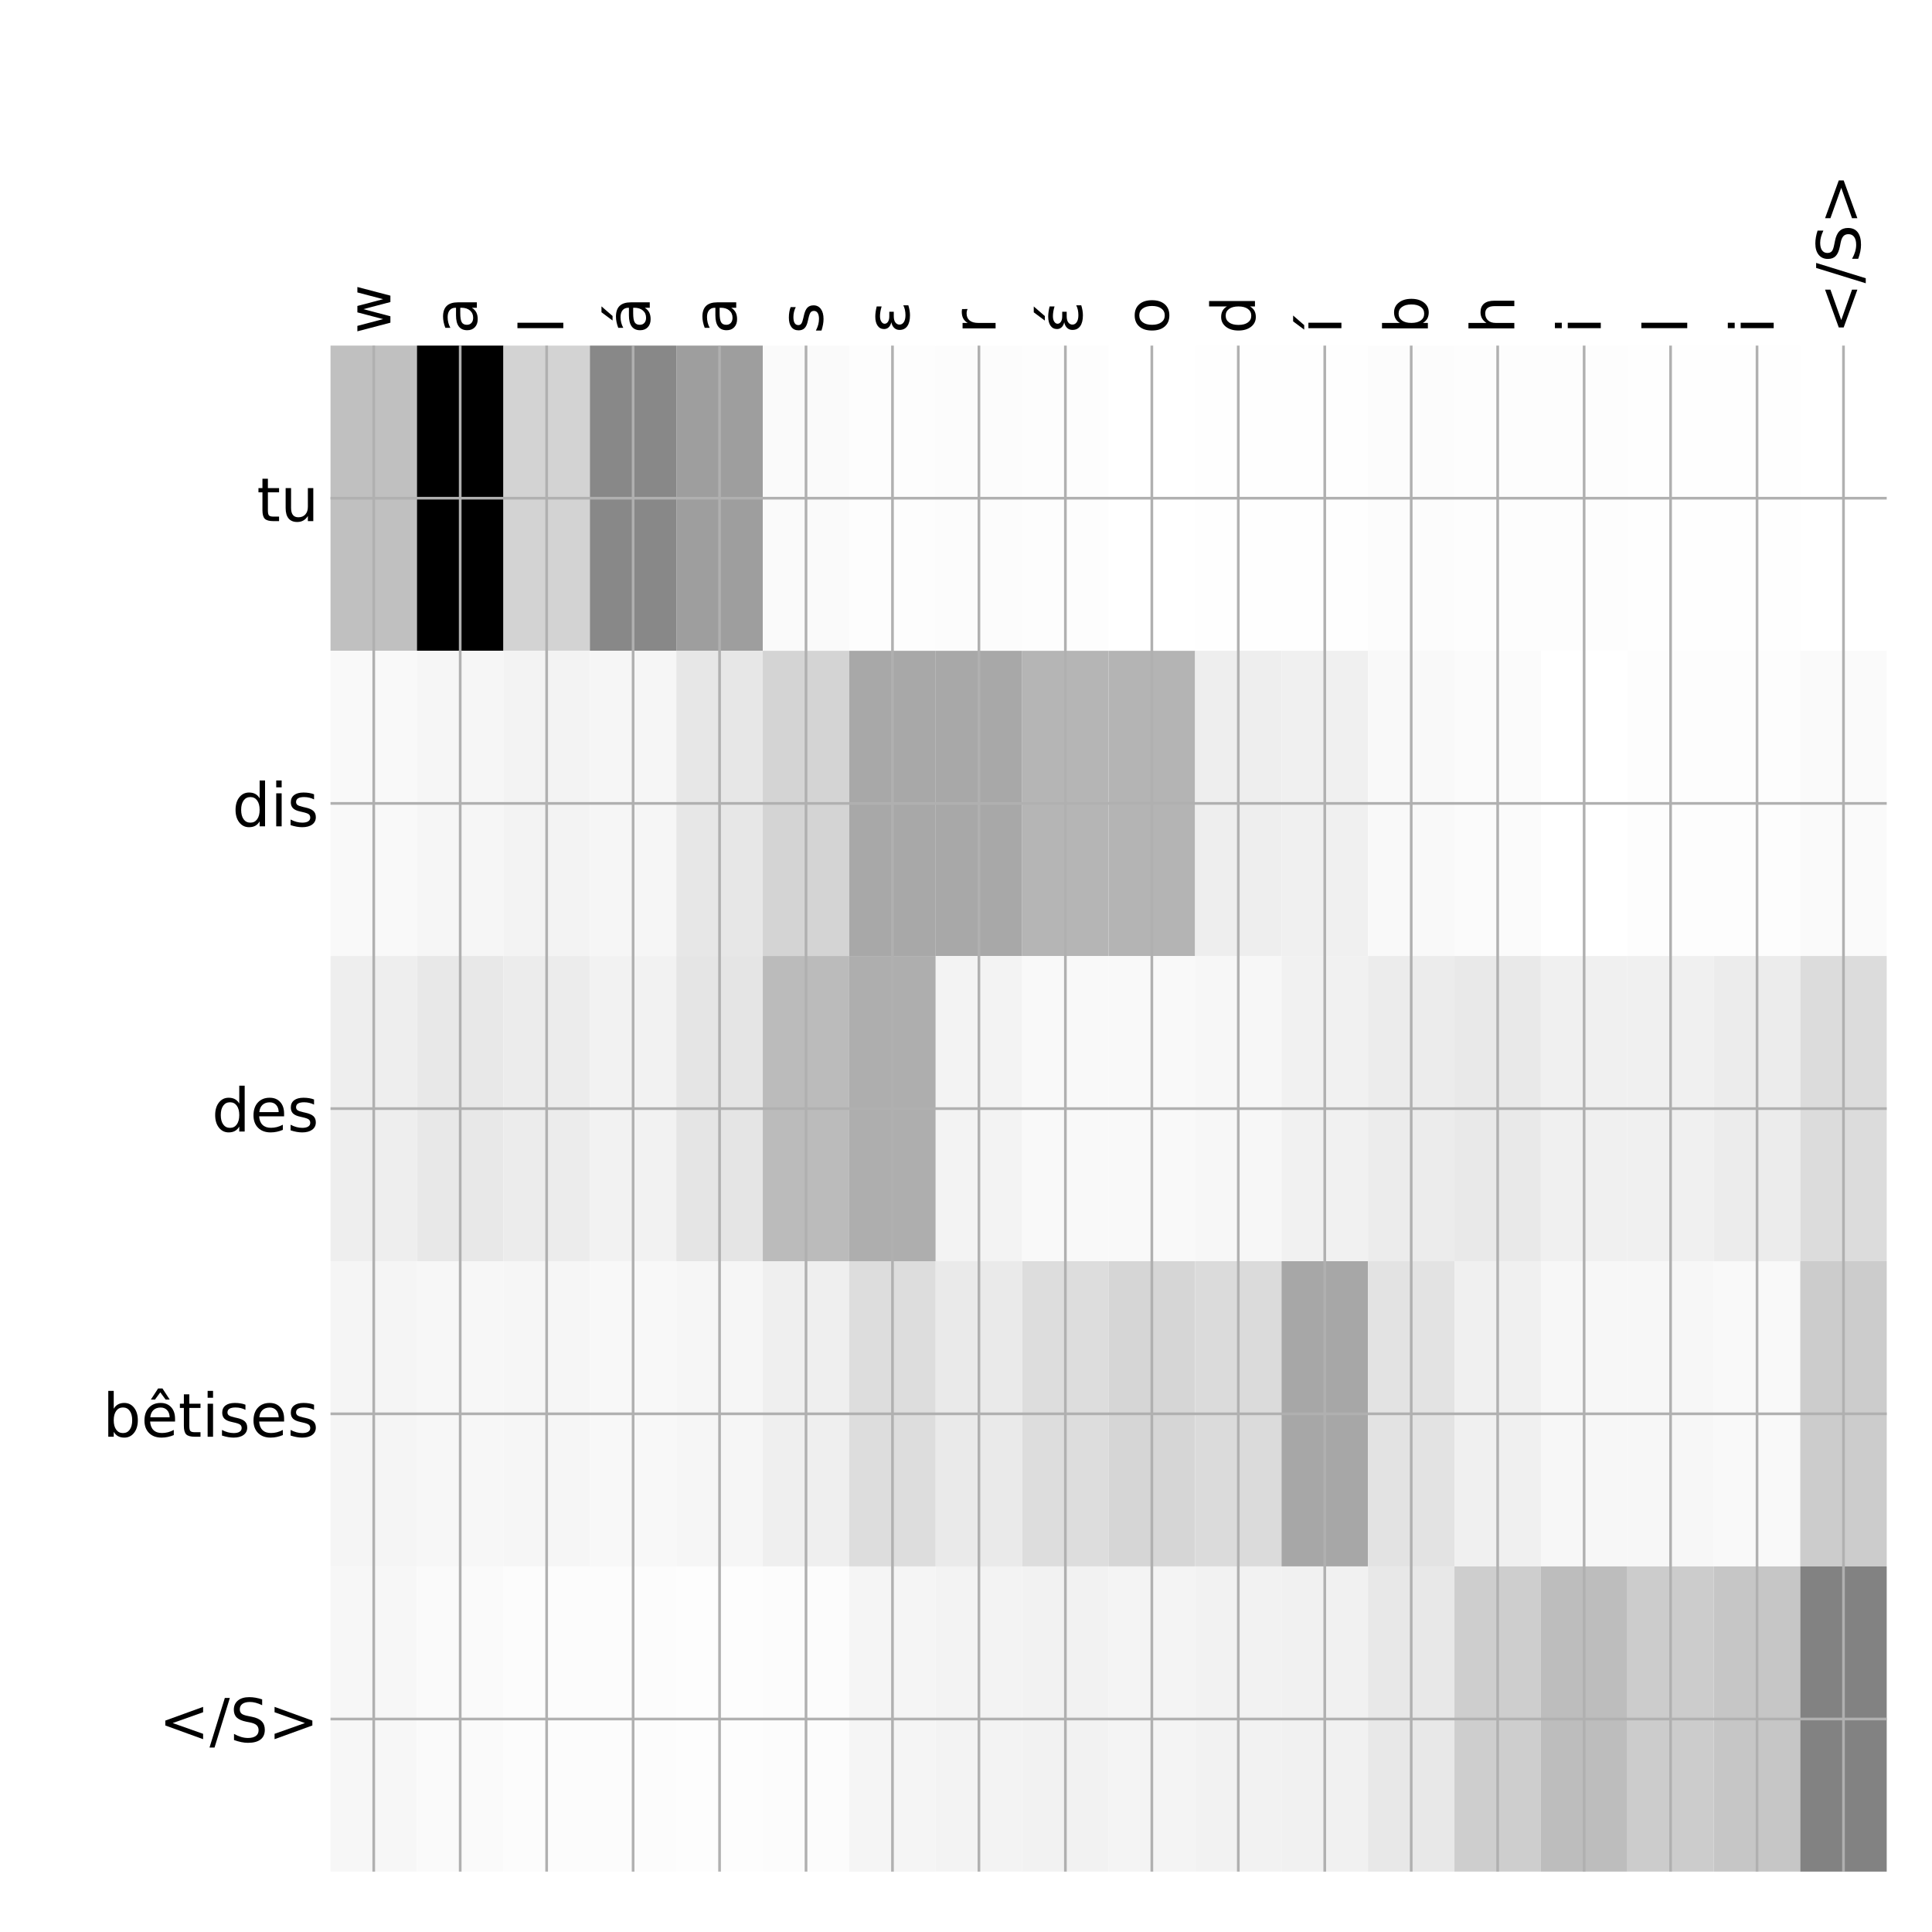 <?xml version="1.0" encoding="utf-8" standalone="no"?>
<!DOCTYPE svg PUBLIC "-//W3C//DTD SVG 1.1//EN"
  "http://www.w3.org/Graphics/SVG/1.1/DTD/svg11.dtd">
<!-- Created with matplotlib (http://matplotlib.org/) -->
<svg height="576pt" version="1.1" viewBox="0 0 576 576" width="576pt" xmlns="http://www.w3.org/2000/svg" xmlns:xlink="http://www.w3.org/1999/xlink">
 <defs>
  <style type="text/css">
*{stroke-linecap:butt;stroke-linejoin:round;}
  </style>
 </defs>
 <g id="figure_1">
  <g id="patch_1">
   <path d="M 0 576 
L 576 576 
L 576 0 
L 0 0 
z
" style="fill:#ffffff;"/>
  </g>
  <g id="axes_1">
   <g id="PolyCollection_1">
    <path clip-path="url(#pe3380aa203)" d="M 98.537 103.033 
L 98.537 194.027 
L 124.313 194.027 
L 124.313 103.033 
L 98.537 103.033 
z
" style="fill:#c0c0c0;"/>
    <path clip-path="url(#pe3380aa203)" d="M 124.313 103.033 
L 124.313 194.027 
L 150.089 194.027 
L 150.089 103.033 
L 124.313 103.033 
z
"/>
    <path clip-path="url(#pe3380aa203)" d="M 150.089 103.033 
L 150.089 194.027 
L 175.865 194.027 
L 175.865 103.033 
L 150.089 103.033 
z
" style="fill:#d3d3d3;"/>
    <path clip-path="url(#pe3380aa203)" d="M 175.865 103.033 
L 175.865 194.027 
L 201.64 194.027 
L 201.64 103.033 
L 175.865 103.033 
z
" style="fill:#888888;"/>
    <path clip-path="url(#pe3380aa203)" d="M 201.64 103.033 
L 201.64 194.027 
L 227.416 194.027 
L 227.416 103.033 
L 201.64 103.033 
z
" style="fill:#9e9e9e;"/>
    <path clip-path="url(#pe3380aa203)" d="M 227.416 103.033 
L 227.416 194.027 
L 253.192 194.027 
L 253.192 103.033 
L 227.416 103.033 
z
" style="fill:#fafafa;"/>
    <path clip-path="url(#pe3380aa203)" d="M 253.192 103.033 
L 253.192 194.027 
L 278.967 194.027 
L 278.967 103.033 
L 253.192 103.033 
z
" style="fill:#fdfdfd;"/>
    <path clip-path="url(#pe3380aa203)" d="M 278.967 103.033 
L 278.967 194.027 
L 304.743 194.027 
L 304.743 103.033 
L 278.967 103.033 
z
" style="fill:#fcfcfc;"/>
    <path clip-path="url(#pe3380aa203)" d="M 304.743 103.033 
L 304.743 194.027 
L 330.519 194.027 
L 330.519 103.033 
L 304.743 103.033 
z
" style="fill:#fdfdfd;"/>
    <path clip-path="url(#pe3380aa203)" d="M 330.519 103.033 
L 330.519 194.027 
L 356.294 194.027 
L 356.294 103.033 
L 330.519 103.033 
z
" style="fill:#ffffff;"/>
    <path clip-path="url(#pe3380aa203)" d="M 356.294 103.033 
L 356.294 194.027 
L 382.07 194.027 
L 382.07 103.033 
L 356.294 103.033 
z
" style="fill:#fefefe;"/>
    <path clip-path="url(#pe3380aa203)" d="M 382.07 103.033 
L 382.07 194.027 
L 407.846 194.027 
L 407.846 103.033 
L 382.07 103.033 
z
" style="fill:#fefefe;"/>
    <path clip-path="url(#pe3380aa203)" d="M 407.846 103.033 
L 407.846 194.027 
L 433.622 194.027 
L 433.622 103.033 
L 407.846 103.033 
z
" style="fill:#fcfcfc;"/>
    <path clip-path="url(#pe3380aa203)" d="M 433.622 103.033 
L 433.622 194.027 
L 459.397 194.027 
L 459.397 103.033 
L 433.622 103.033 
z
" style="fill:#fdfdfd;"/>
    <path clip-path="url(#pe3380aa203)" d="M 459.397 103.033 
L 459.397 194.027 
L 485.173 194.027 
L 485.173 103.033 
L 459.397 103.033 
z
" style="fill:#fdfdfd;"/>
    <path clip-path="url(#pe3380aa203)" d="M 485.173 103.033 
L 485.173 194.027 
L 510.949 194.027 
L 510.949 103.033 
L 485.173 103.033 
z
" style="fill:#fefefe;"/>
    <path clip-path="url(#pe3380aa203)" d="M 510.949 103.033 
L 510.949 194.027 
L 536.724 194.027 
L 536.724 103.033 
L 510.949 103.033 
z
" style="fill:#fefefe;"/>
    <path clip-path="url(#pe3380aa203)" d="M 536.724 103.033 
L 536.724 194.027 
L 562.5 194.027 
L 562.5 103.033 
L 536.724 103.033 
z
" style="fill:#ffffff;"/>
    <path clip-path="url(#pe3380aa203)" d="M 98.537 194.027 
L 98.537 285.02 
L 124.313 285.02 
L 124.313 194.027 
L 98.537 194.027 
z
" style="fill:#f9f9f9;"/>
    <path clip-path="url(#pe3380aa203)" d="M 124.313 194.027 
L 124.313 285.02 
L 150.089 285.02 
L 150.089 194.027 
L 124.313 194.027 
z
" style="fill:#f6f6f6;"/>
    <path clip-path="url(#pe3380aa203)" d="M 150.089 194.027 
L 150.089 285.02 
L 175.865 285.02 
L 175.865 194.027 
L 150.089 194.027 
z
" style="fill:#f3f3f3;"/>
    <path clip-path="url(#pe3380aa203)" d="M 175.865 194.027 
L 175.865 285.02 
L 201.64 285.02 
L 201.64 194.027 
L 175.865 194.027 
z
" style="fill:#f6f6f6;"/>
    <path clip-path="url(#pe3380aa203)" d="M 201.64 194.027 
L 201.64 285.02 
L 227.416 285.02 
L 227.416 194.027 
L 201.64 194.027 
z
" style="fill:#e7e7e7;"/>
    <path clip-path="url(#pe3380aa203)" d="M 227.416 194.027 
L 227.416 285.02 
L 253.192 285.02 
L 253.192 194.027 
L 227.416 194.027 
z
" style="fill:#d4d4d4;"/>
    <path clip-path="url(#pe3380aa203)" d="M 253.192 194.027 
L 253.192 285.02 
L 278.967 285.02 
L 278.967 194.027 
L 253.192 194.027 
z
" style="fill:#a8a8a8;"/>
    <path clip-path="url(#pe3380aa203)" d="M 278.967 194.027 
L 278.967 285.02 
L 304.743 285.02 
L 304.743 194.027 
L 278.967 194.027 
z
" style="fill:#a8a8a8;"/>
    <path clip-path="url(#pe3380aa203)" d="M 304.743 194.027 
L 304.743 285.02 
L 330.519 285.02 
L 330.519 194.027 
L 304.743 194.027 
z
" style="fill:#b5b5b5;"/>
    <path clip-path="url(#pe3380aa203)" d="M 330.519 194.027 
L 330.519 285.02 
L 356.294 285.02 
L 356.294 194.027 
L 330.519 194.027 
z
" style="fill:#b4b4b4;"/>
    <path clip-path="url(#pe3380aa203)" d="M 356.294 194.027 
L 356.294 285.02 
L 382.07 285.02 
L 382.07 194.027 
L 356.294 194.027 
z
" style="fill:#eeeeee;"/>
    <path clip-path="url(#pe3380aa203)" d="M 382.07 194.027 
L 382.07 285.02 
L 407.846 285.02 
L 407.846 194.027 
L 382.07 194.027 
z
" style="fill:#f0f0f0;"/>
    <path clip-path="url(#pe3380aa203)" d="M 407.846 194.027 
L 407.846 285.02 
L 433.622 285.02 
L 433.622 194.027 
L 407.846 194.027 
z
" style="fill:#f9f9f9;"/>
    <path clip-path="url(#pe3380aa203)" d="M 433.622 194.027 
L 433.622 285.02 
L 459.397 285.02 
L 459.397 194.027 
L 433.622 194.027 
z
" style="fill:#fbfbfb;"/>
    <path clip-path="url(#pe3380aa203)" d="M 459.397 194.027 
L 459.397 285.02 
L 485.173 285.02 
L 485.173 194.027 
L 459.397 194.027 
z
" style="fill:#ffffff;"/>
    <path clip-path="url(#pe3380aa203)" d="M 485.173 194.027 
L 485.173 285.02 
L 510.949 285.02 
L 510.949 194.027 
L 485.173 194.027 
z
" style="fill:#fdfdfd;"/>
    <path clip-path="url(#pe3380aa203)" d="M 510.949 194.027 
L 510.949 285.02 
L 536.724 285.02 
L 536.724 194.027 
L 510.949 194.027 
z
" style="fill:#fdfdfd;"/>
    <path clip-path="url(#pe3380aa203)" d="M 536.724 194.027 
L 536.724 285.02 
L 562.5 285.02 
L 562.5 194.027 
L 536.724 194.027 
z
" style="fill:#fafafa;"/>
    <path clip-path="url(#pe3380aa203)" d="M 98.537 285.02 
L 98.537 376.013 
L 124.313 376.013 
L 124.313 285.02 
L 98.537 285.02 
z
" style="fill:#eeeeee;"/>
    <path clip-path="url(#pe3380aa203)" d="M 124.313 285.02 
L 124.313 376.013 
L 150.089 376.013 
L 150.089 285.02 
L 124.313 285.02 
z
" style="fill:#e8e8e8;"/>
    <path clip-path="url(#pe3380aa203)" d="M 150.089 285.02 
L 150.089 376.013 
L 175.865 376.013 
L 175.865 285.02 
L 150.089 285.02 
z
" style="fill:#ececec;"/>
    <path clip-path="url(#pe3380aa203)" d="M 175.865 285.02 
L 175.865 376.013 
L 201.64 376.013 
L 201.64 285.02 
L 175.865 285.02 
z
" style="fill:#f2f2f2;"/>
    <path clip-path="url(#pe3380aa203)" d="M 201.64 285.02 
L 201.64 376.013 
L 227.416 376.013 
L 227.416 285.02 
L 201.64 285.02 
z
" style="fill:#e5e5e5;"/>
    <path clip-path="url(#pe3380aa203)" d="M 227.416 285.02 
L 227.416 376.013 
L 253.192 376.013 
L 253.192 285.02 
L 227.416 285.02 
z
" style="fill:#bbbbbb;"/>
    <path clip-path="url(#pe3380aa203)" d="M 253.192 285.02 
L 253.192 376.013 
L 278.967 376.013 
L 278.967 285.02 
L 253.192 285.02 
z
" style="fill:#aeaeae;"/>
    <path clip-path="url(#pe3380aa203)" d="M 278.967 285.02 
L 278.967 376.013 
L 304.743 376.013 
L 304.743 285.02 
L 278.967 285.02 
z
" style="fill:#f3f3f3;"/>
    <path clip-path="url(#pe3380aa203)" d="M 304.743 285.02 
L 304.743 376.013 
L 330.519 376.013 
L 330.519 285.02 
L 304.743 285.02 
z
" style="fill:#f9f9f9;"/>
    <path clip-path="url(#pe3380aa203)" d="M 330.519 285.02 
L 330.519 376.013 
L 356.294 376.013 
L 356.294 285.02 
L 330.519 285.02 
z
" style="fill:#f9f9f9;"/>
    <path clip-path="url(#pe3380aa203)" d="M 356.294 285.02 
L 356.294 376.013 
L 382.07 376.013 
L 382.07 285.02 
L 356.294 285.02 
z
" style="fill:#f7f7f7;"/>
    <path clip-path="url(#pe3380aa203)" d="M 382.07 285.02 
L 382.07 376.013 
L 407.846 376.013 
L 407.846 285.02 
L 382.07 285.02 
z
" style="fill:#f1f1f1;"/>
    <path clip-path="url(#pe3380aa203)" d="M 407.846 285.02 
L 407.846 376.013 
L 433.622 376.013 
L 433.622 285.02 
L 407.846 285.02 
z
" style="fill:#ececec;"/>
    <path clip-path="url(#pe3380aa203)" d="M 433.622 285.02 
L 433.622 376.013 
L 459.397 376.013 
L 459.397 285.02 
L 433.622 285.02 
z
" style="fill:#e9e9e9;"/>
    <path clip-path="url(#pe3380aa203)" d="M 459.397 285.02 
L 459.397 376.013 
L 485.173 376.013 
L 485.173 285.02 
L 459.397 285.02 
z
" style="fill:#f0f0f0;"/>
    <path clip-path="url(#pe3380aa203)" d="M 485.173 285.02 
L 485.173 376.013 
L 510.949 376.013 
L 510.949 285.02 
L 485.173 285.02 
z
" style="fill:#f0f0f0;"/>
    <path clip-path="url(#pe3380aa203)" d="M 510.949 285.02 
L 510.949 376.013 
L 536.724 376.013 
L 536.724 285.02 
L 510.949 285.02 
z
" style="fill:#ececec;"/>
    <path clip-path="url(#pe3380aa203)" d="M 536.724 285.02 
L 536.724 376.013 
L 562.5 376.013 
L 562.5 285.02 
L 536.724 285.02 
z
" style="fill:#dcdcdc;"/>
    <path clip-path="url(#pe3380aa203)" d="M 98.537 376.013 
L 98.537 467.007 
L 124.313 467.007 
L 124.313 376.013 
L 98.537 376.013 
z
" style="fill:#f5f5f5;"/>
    <path clip-path="url(#pe3380aa203)" d="M 124.313 376.013 
L 124.313 467.007 
L 150.089 467.007 
L 150.089 376.013 
L 124.313 376.013 
z
" style="fill:#f7f7f7;"/>
    <path clip-path="url(#pe3380aa203)" d="M 150.089 376.013 
L 150.089 467.007 
L 175.865 467.007 
L 175.865 376.013 
L 150.089 376.013 
z
" style="fill:#f6f6f6;"/>
    <path clip-path="url(#pe3380aa203)" d="M 175.865 376.013 
L 175.865 467.007 
L 201.64 467.007 
L 201.64 376.013 
L 175.865 376.013 
z
" style="fill:#f8f8f8;"/>
    <path clip-path="url(#pe3380aa203)" d="M 201.64 376.013 
L 201.64 467.007 
L 227.416 467.007 
L 227.416 376.013 
L 201.64 376.013 
z
" style="fill:#f6f6f6;"/>
    <path clip-path="url(#pe3380aa203)" d="M 227.416 376.013 
L 227.416 467.007 
L 253.192 467.007 
L 253.192 376.013 
L 227.416 376.013 
z
" style="fill:#efefef;"/>
    <path clip-path="url(#pe3380aa203)" d="M 253.192 376.013 
L 253.192 467.007 
L 278.967 467.007 
L 278.967 376.013 
L 253.192 376.013 
z
" style="fill:#dddddd;"/>
    <path clip-path="url(#pe3380aa203)" d="M 278.967 376.013 
L 278.967 467.007 
L 304.743 467.007 
L 304.743 376.013 
L 278.967 376.013 
z
" style="fill:#eaeaea;"/>
    <path clip-path="url(#pe3380aa203)" d="M 304.743 376.013 
L 304.743 467.007 
L 330.519 467.007 
L 330.519 376.013 
L 304.743 376.013 
z
" style="fill:#dddddd;"/>
    <path clip-path="url(#pe3380aa203)" d="M 330.519 376.013 
L 330.519 467.007 
L 356.294 467.007 
L 356.294 376.013 
L 330.519 376.013 
z
" style="fill:#d6d6d6;"/>
    <path clip-path="url(#pe3380aa203)" d="M 356.294 376.013 
L 356.294 467.007 
L 382.07 467.007 
L 382.07 376.013 
L 356.294 376.013 
z
" style="fill:#dbdbdb;"/>
    <path clip-path="url(#pe3380aa203)" d="M 382.07 376.013 
L 382.07 467.007 
L 407.846 467.007 
L 407.846 376.013 
L 382.07 376.013 
z
" style="fill:#a7a7a7;"/>
    <path clip-path="url(#pe3380aa203)" d="M 407.846 376.013 
L 407.846 467.007 
L 433.622 467.007 
L 433.622 376.013 
L 407.846 376.013 
z
" style="fill:#e3e3e3;"/>
    <path clip-path="url(#pe3380aa203)" d="M 433.622 376.013 
L 433.622 467.007 
L 459.397 467.007 
L 459.397 376.013 
L 433.622 376.013 
z
" style="fill:#f0f0f0;"/>
    <path clip-path="url(#pe3380aa203)" d="M 459.397 376.013 
L 459.397 467.007 
L 485.173 467.007 
L 485.173 376.013 
L 459.397 376.013 
z
" style="fill:#f7f7f7;"/>
    <path clip-path="url(#pe3380aa203)" d="M 485.173 376.013 
L 485.173 467.007 
L 510.949 467.007 
L 510.949 376.013 
L 485.173 376.013 
z
" style="fill:#f7f7f7;"/>
    <path clip-path="url(#pe3380aa203)" d="M 510.949 376.013 
L 510.949 467.007 
L 536.724 467.007 
L 536.724 376.013 
L 510.949 376.013 
z
" style="fill:#f9f9f9;"/>
    <path clip-path="url(#pe3380aa203)" d="M 536.724 376.013 
L 536.724 467.007 
L 562.5 467.007 
L 562.5 376.013 
L 536.724 376.013 
z
" style="fill:#cccccc;"/>
    <path clip-path="url(#pe3380aa203)" d="M 98.537 467.007 
L 98.537 558 
L 124.313 558 
L 124.313 467.007 
L 98.537 467.007 
z
" style="fill:#f7f7f7;"/>
    <path clip-path="url(#pe3380aa203)" d="M 124.313 467.007 
L 124.313 558 
L 150.089 558 
L 150.089 467.007 
L 124.313 467.007 
z
" style="fill:#fafafa;"/>
    <path clip-path="url(#pe3380aa203)" d="M 150.089 467.007 
L 150.089 558 
L 175.865 558 
L 175.865 467.007 
L 150.089 467.007 
z
" style="fill:#fcfcfc;"/>
    <path clip-path="url(#pe3380aa203)" d="M 175.865 467.007 
L 175.865 558 
L 201.64 558 
L 201.64 467.007 
L 175.865 467.007 
z
" style="fill:#fcfcfc;"/>
    <path clip-path="url(#pe3380aa203)" d="M 201.64 467.007 
L 201.64 558 
L 227.416 558 
L 227.416 467.007 
L 201.64 467.007 
z
" style="fill:#fdfdfd;"/>
    <path clip-path="url(#pe3380aa203)" d="M 227.416 467.007 
L 227.416 558 
L 253.192 558 
L 253.192 467.007 
L 227.416 467.007 
z
" style="fill:#fcfcfc;"/>
    <path clip-path="url(#pe3380aa203)" d="M 253.192 467.007 
L 253.192 558 
L 278.967 558 
L 278.967 467.007 
L 253.192 467.007 
z
" style="fill:#f5f5f5;"/>
    <path clip-path="url(#pe3380aa203)" d="M 278.967 467.007 
L 278.967 558 
L 304.743 558 
L 304.743 467.007 
L 278.967 467.007 
z
" style="fill:#f3f3f3;"/>
    <path clip-path="url(#pe3380aa203)" d="M 304.743 467.007 
L 304.743 558 
L 330.519 558 
L 330.519 467.007 
L 304.743 467.007 
z
" style="fill:#f2f2f2;"/>
    <path clip-path="url(#pe3380aa203)" d="M 330.519 467.007 
L 330.519 558 
L 356.294 558 
L 356.294 467.007 
L 330.519 467.007 
z
" style="fill:#f4f4f4;"/>
    <path clip-path="url(#pe3380aa203)" d="M 356.294 467.007 
L 356.294 558 
L 382.07 558 
L 382.07 467.007 
L 356.294 467.007 
z
" style="fill:#f2f2f2;"/>
    <path clip-path="url(#pe3380aa203)" d="M 382.07 467.007 
L 382.07 558 
L 407.846 558 
L 407.846 467.007 
L 382.07 467.007 
z
" style="fill:#f1f1f1;"/>
    <path clip-path="url(#pe3380aa203)" d="M 407.846 467.007 
L 407.846 558 
L 433.622 558 
L 433.622 467.007 
L 407.846 467.007 
z
" style="fill:#e8e8e8;"/>
    <path clip-path="url(#pe3380aa203)" d="M 433.622 467.007 
L 433.622 558 
L 459.397 558 
L 459.397 467.007 
L 433.622 467.007 
z
" style="fill:#cecece;"/>
    <path clip-path="url(#pe3380aa203)" d="M 459.397 467.007 
L 459.397 558 
L 485.173 558 
L 485.173 467.007 
L 459.397 467.007 
z
" style="fill:#bdbdbd;"/>
    <path clip-path="url(#pe3380aa203)" d="M 485.173 467.007 
L 485.173 558 
L 510.949 558 
L 510.949 467.007 
L 485.173 467.007 
z
" style="fill:#cccccc;"/>
    <path clip-path="url(#pe3380aa203)" d="M 510.949 467.007 
L 510.949 558 
L 536.724 558 
L 536.724 467.007 
L 510.949 467.007 
z
" style="fill:#c6c6c6;"/>
    <path clip-path="url(#pe3380aa203)" d="M 536.724 467.007 
L 536.724 558 
L 562.5 558 
L 562.5 467.007 
L 536.724 467.007 
z
" style="fill:#828282;"/>
   </g>
   <g id="matplotlib.axis_1">
    <g id="xtick_1">
     <g id="line2d_1">
      <path clip-path="url(#pe3380aa203)" d="M 111.425 558 
L 111.425 103.033 
" style="fill:none;stroke:#b0b0b0;stroke-linecap:square;stroke-width:0.8;"/>
     </g>
     <g id="line2d_2"/>
     <g id="text_1">
      <!-- w -->
      <defs>
       <path d="M 4.203 54.688 
L 13.188 54.688 
L 24.422 12.016 
L 35.594 54.688 
L 46.188 54.688 
L 57.422 12.016 
L 68.609 54.688 
L 77.594 54.688 
L 63.281 0 
L 52.688 0 
L 40.922 44.828 
L 29.109 0 
L 18.5 0 
z
" id="DejaVuSans-77"/>
      </defs>
      <g transform="translate(116.392 99.533)rotate(-90)scale(0.18 -0.18)">
       <use xlink:href="#DejaVuSans-77"/>
      </g>
     </g>
    </g>
    <g id="xtick_2">
     <g id="line2d_3">
      <path clip-path="url(#pe3380aa203)" d="M 137.201 558 
L 137.201 103.033 
" style="fill:none;stroke:#b0b0b0;stroke-linecap:square;stroke-width:0.8;"/>
     </g>
     <g id="line2d_4"/>
     <g id="text_2">
      <!-- a -->
      <defs>
       <path d="M 34.281 27.484 
Q 23.391 27.484 19.188 25 
Q 14.984 22.516 14.984 16.5 
Q 14.984 11.719 18.141 8.906 
Q 21.297 6.109 26.703 6.109 
Q 34.188 6.109 38.703 11.406 
Q 43.219 16.703 43.219 25.484 
L 43.219 27.484 
z
M 52.203 31.203 
L 52.203 0 
L 43.219 0 
L 43.219 8.297 
Q 40.141 3.328 35.547 0.953 
Q 30.953 -1.422 24.312 -1.422 
Q 15.922 -1.422 10.953 3.297 
Q 6 8.016 6 15.922 
Q 6 25.141 12.172 29.828 
Q 18.359 34.516 30.609 34.516 
L 43.219 34.516 
L 43.219 35.406 
Q 43.219 41.609 39.141 45 
Q 35.062 48.391 27.688 48.391 
Q 23 48.391 18.547 47.266 
Q 14.109 46.141 10.016 43.891 
L 10.016 52.203 
Q 14.938 54.109 19.578 55.047 
Q 24.219 56 28.609 56 
Q 40.484 56 46.344 49.844 
Q 52.203 43.703 52.203 31.203 
z
" id="DejaVuSans-61"/>
      </defs>
      <g transform="translate(142.168 99.533)rotate(-90)scale(0.18 -0.18)">
       <use xlink:href="#DejaVuSans-61"/>
      </g>
     </g>
    </g>
    <g id="xtick_3">
     <g id="line2d_5">
      <path clip-path="url(#pe3380aa203)" d="M 162.977 558 
L 162.977 103.033 
" style="fill:none;stroke:#b0b0b0;stroke-linecap:square;stroke-width:0.8;"/>
     </g>
     <g id="line2d_6"/>
     <g id="text_3">
      <!-- l -->
      <defs>
       <path d="M 9.422 75.984 
L 18.406 75.984 
L 18.406 0 
L 9.422 0 
z
" id="DejaVuSans-6c"/>
      </defs>
      <g transform="translate(167.944 99.533)rotate(-90)scale(0.18 -0.18)">
       <use xlink:href="#DejaVuSans-6c"/>
      </g>
     </g>
    </g>
    <g id="xtick_4">
     <g id="line2d_7">
      <path clip-path="url(#pe3380aa203)" d="M 188.752 558 
L 188.752 103.033 
" style="fill:none;stroke:#b0b0b0;stroke-linecap:square;stroke-width:0.8;"/>
     </g>
     <g id="line2d_8"/>
     <g id="text_4">
      <!-- á -->
      <defs>
       <path d="M 34.281 27.484 
Q 23.391 27.484 19.188 25 
Q 14.984 22.516 14.984 16.5 
Q 14.984 11.719 18.141 8.906 
Q 21.297 6.109 26.703 6.109 
Q 34.188 6.109 38.703 11.406 
Q 43.219 16.703 43.219 25.484 
L 43.219 27.484 
z
M 52.203 31.203 
L 52.203 0 
L 43.219 0 
L 43.219 8.297 
Q 40.141 3.328 35.547 0.953 
Q 30.953 -1.422 24.312 -1.422 
Q 15.922 -1.422 10.953 3.297 
Q 6 8.016 6 15.922 
Q 6 25.141 12.172 29.828 
Q 18.359 34.516 30.609 34.516 
L 43.219 34.516 
L 43.219 35.406 
Q 43.219 41.609 39.141 45 
Q 35.062 48.391 27.688 48.391 
Q 23 48.391 18.547 47.266 
Q 14.109 46.141 10.016 43.891 
L 10.016 52.203 
Q 14.938 54.109 19.578 55.047 
Q 24.219 56 28.609 56 
Q 40.484 56 46.344 49.844 
Q 52.203 43.703 52.203 31.203 
z
M 35.781 79.984 
L 45.5 79.984 
L 29.594 61.625 
L 22.109 61.625 
z
" id="DejaVuSans-e1"/>
      </defs>
      <g transform="translate(193.719 99.533)rotate(-90)scale(0.18 -0.18)">
       <use xlink:href="#DejaVuSans-e1"/>
      </g>
     </g>
    </g>
    <g id="xtick_5">
     <g id="line2d_9">
      <path clip-path="url(#pe3380aa203)" d="M 214.528 558 
L 214.528 103.033 
" style="fill:none;stroke:#b0b0b0;stroke-linecap:square;stroke-width:0.8;"/>
     </g>
     <g id="line2d_10"/>
     <g id="text_5">
      <!-- a -->
      <g transform="translate(219.495 99.533)rotate(-90)scale(0.18 -0.18)">
       <use xlink:href="#DejaVuSans-61"/>
      </g>
     </g>
    </g>
    <g id="xtick_6">
     <g id="line2d_11">
      <path clip-path="url(#pe3380aa203)" d="M 240.304 558 
L 240.304 103.033 
" style="fill:none;stroke:#b0b0b0;stroke-linecap:square;stroke-width:0.8;"/>
     </g>
     <g id="line2d_12"/>
     <g id="text_6">
      <!-- s -->
      <defs>
       <path d="M 44.281 53.078 
L 44.281 44.578 
Q 40.484 46.531 36.375 47.5 
Q 32.281 48.484 27.875 48.484 
Q 21.188 48.484 17.844 46.438 
Q 14.5 44.391 14.5 40.281 
Q 14.5 37.156 16.891 35.375 
Q 19.281 33.594 26.516 31.984 
L 29.594 31.297 
Q 39.156 29.25 43.188 25.516 
Q 47.219 21.781 47.219 15.094 
Q 47.219 7.469 41.188 3.016 
Q 35.156 -1.422 24.609 -1.422 
Q 20.219 -1.422 15.453 -0.562 
Q 10.688 0.297 5.422 2 
L 5.422 11.281 
Q 10.406 8.688 15.234 7.391 
Q 20.062 6.109 24.812 6.109 
Q 31.156 6.109 34.562 8.281 
Q 37.984 10.453 37.984 14.406 
Q 37.984 18.062 35.516 20.016 
Q 33.062 21.969 24.703 23.781 
L 21.578 24.516 
Q 13.234 26.266 9.516 29.906 
Q 5.812 33.547 5.812 39.891 
Q 5.812 47.609 11.281 51.797 
Q 16.75 56 26.812 56 
Q 31.781 56 36.172 55.266 
Q 40.578 54.547 44.281 53.078 
z
" id="DejaVuSans-73"/>
      </defs>
      <g transform="translate(245.271 99.533)rotate(-90)scale(0.18 -0.18)">
       <use xlink:href="#DejaVuSans-73"/>
      </g>
     </g>
    </g>
    <g id="xtick_7">
     <g id="line2d_13">
      <path clip-path="url(#pe3380aa203)" d="M 266.08 558 
L 266.08 103.033 
" style="fill:none;stroke:#b0b0b0;stroke-linecap:square;stroke-width:0.8;"/>
     </g>
     <g id="line2d_14"/>
     <g id="text_7">
      <!-- ε -->
      <defs>
       <path d="M 19.281 29.5 
Q 13.812 30.672 10.891 33.844 
Q 7.953 36.969 7.953 41.5 
Q 7.953 48.391 13.531 52.25 
Q 19.047 56.062 28.609 56.062 
Q 32.328 56.062 36.469 55.469 
Q 40.625 54.891 45.406 53.719 
L 45.406 45.562 
Q 40.672 46.969 36.766 47.609 
Q 32.812 48.25 29.344 48.25 
Q 23.531 48.25 20.172 46 
Q 16.75 43.75 16.75 40.625 
Q 16.75 37.203 20.062 35.016 
Q 23.344 32.859 29 32.859 
L 36.578 32.859 
L 36.578 25.438 
L 29.344 25.438 
Q 22.656 25.438 19.141 22.953 
Q 15.328 20.219 15.328 15.922 
Q 15.328 11.531 19.438 8.797 
Q 23.578 6.062 30.953 6.062 
Q 35.5 6.062 39.656 6.938 
Q 43.797 7.859 47.266 9.672 
L 47.266 1.312 
Q 42.875 -0.047 38.766 -0.734 
Q 34.625 -1.422 30.719 -1.422 
Q 19.094 -1.422 12.797 3.031 
Q 6.5 7.469 6.5 15.922 
Q 6.5 21.188 9.859 24.75 
Q 13.234 28.328 19.281 29.5 
z
" id="DejaVuSans-3b5"/>
      </defs>
      <g transform="translate(271.046 99.533)rotate(-90)scale(0.18 -0.18)">
       <use xlink:href="#DejaVuSans-3b5"/>
      </g>
     </g>
    </g>
    <g id="xtick_8">
     <g id="line2d_15">
      <path clip-path="url(#pe3380aa203)" d="M 291.855 558 
L 291.855 103.033 
" style="fill:none;stroke:#b0b0b0;stroke-linecap:square;stroke-width:0.8;"/>
     </g>
     <g id="line2d_16"/>
     <g id="text_8">
      <!-- r -->
      <defs>
       <path d="M 41.109 46.297 
Q 39.594 47.172 37.812 47.578 
Q 36.031 48 33.891 48 
Q 26.266 48 22.188 43.047 
Q 18.109 38.094 18.109 28.812 
L 18.109 0 
L 9.078 0 
L 9.078 54.688 
L 18.109 54.688 
L 18.109 46.188 
Q 20.953 51.172 25.484 53.578 
Q 30.031 56 36.531 56 
Q 37.453 56 38.578 55.875 
Q 39.703 55.766 41.062 55.516 
z
" id="DejaVuSans-72"/>
      </defs>
      <g transform="translate(296.822 99.533)rotate(-90)scale(0.18 -0.18)">
       <use xlink:href="#DejaVuSans-72"/>
      </g>
     </g>
    </g>
    <g id="xtick_9">
     <g id="line2d_17">
      <path clip-path="url(#pe3380aa203)" d="M 317.631 558 
L 317.631 103.033 
" style="fill:none;stroke:#b0b0b0;stroke-linecap:square;stroke-width:0.8;"/>
     </g>
     <g id="line2d_18"/>
     <g id="text_9">
      <!-- έ -->
      <defs>
       <path d="M 35.656 79.984 
L 45.375 79.984 
L 29.469 61.625 
L 21.984 61.625 
z
M 19.281 29.5 
Q 13.812 30.672 10.891 33.844 
Q 7.953 36.969 7.953 41.5 
Q 7.953 48.391 13.531 52.25 
Q 19.047 56.062 28.609 56.062 
Q 32.328 56.062 36.469 55.469 
Q 40.625 54.891 45.406 53.719 
L 45.406 45.562 
Q 40.672 46.969 36.766 47.609 
Q 32.812 48.25 29.344 48.25 
Q 23.531 48.25 20.172 46 
Q 16.75 43.75 16.75 40.625 
Q 16.75 37.203 20.062 35.016 
Q 23.344 32.859 29 32.859 
L 36.578 32.859 
L 36.578 25.438 
L 29.344 25.438 
Q 22.656 25.438 19.141 22.953 
Q 15.328 20.219 15.328 15.922 
Q 15.328 11.531 19.438 8.797 
Q 23.578 6.062 30.953 6.062 
Q 35.5 6.062 39.656 6.938 
Q 43.797 7.859 47.266 9.672 
L 47.266 1.312 
Q 42.875 -0.047 38.766 -0.734 
Q 34.625 -1.422 30.719 -1.422 
Q 19.094 -1.422 12.797 3.031 
Q 6.5 7.469 6.5 15.922 
Q 6.5 21.188 9.859 24.75 
Q 13.234 28.328 19.281 29.5 
z
" id="DejaVuSans-3ad"/>
      </defs>
      <g transform="translate(322.598 99.533)rotate(-90)scale(0.18 -0.18)">
       <use xlink:href="#DejaVuSans-3ad"/>
      </g>
     </g>
    </g>
    <g id="xtick_10">
     <g id="line2d_19">
      <path clip-path="url(#pe3380aa203)" d="M 343.407 558 
L 343.407 103.033 
" style="fill:none;stroke:#b0b0b0;stroke-linecap:square;stroke-width:0.8;"/>
     </g>
     <g id="line2d_20"/>
     <g id="text_10">
      <!-- o -->
      <defs>
       <path d="M 30.609 48.391 
Q 23.391 48.391 19.188 42.75 
Q 14.984 37.109 14.984 27.297 
Q 14.984 17.484 19.156 11.844 
Q 23.344 6.203 30.609 6.203 
Q 37.797 6.203 41.984 11.859 
Q 46.188 17.531 46.188 27.297 
Q 46.188 37.016 41.984 42.703 
Q 37.797 48.391 30.609 48.391 
z
M 30.609 56 
Q 42.328 56 49.016 48.375 
Q 55.719 40.766 55.719 27.297 
Q 55.719 13.875 49.016 6.219 
Q 42.328 -1.422 30.609 -1.422 
Q 18.844 -1.422 12.172 6.219 
Q 5.516 13.875 5.516 27.297 
Q 5.516 40.766 12.172 48.375 
Q 18.844 56 30.609 56 
z
" id="DejaVuSans-6f"/>
      </defs>
      <g transform="translate(348.373 99.533)rotate(-90)scale(0.18 -0.18)">
       <use xlink:href="#DejaVuSans-6f"/>
      </g>
     </g>
    </g>
    <g id="xtick_11">
     <g id="line2d_21">
      <path clip-path="url(#pe3380aa203)" d="M 369.182 558 
L 369.182 103.033 
" style="fill:none;stroke:#b0b0b0;stroke-linecap:square;stroke-width:0.8;"/>
     </g>
     <g id="line2d_22"/>
     <g id="text_11">
      <!-- d -->
      <defs>
       <path d="M 45.406 46.391 
L 45.406 75.984 
L 54.391 75.984 
L 54.391 0 
L 45.406 0 
L 45.406 8.203 
Q 42.578 3.328 38.25 0.953 
Q 33.938 -1.422 27.875 -1.422 
Q 17.969 -1.422 11.734 6.484 
Q 5.516 14.406 5.516 27.297 
Q 5.516 40.188 11.734 48.094 
Q 17.969 56 27.875 56 
Q 33.938 56 38.25 53.625 
Q 42.578 51.266 45.406 46.391 
z
M 14.797 27.297 
Q 14.797 17.391 18.875 11.75 
Q 22.953 6.109 30.078 6.109 
Q 37.203 6.109 41.297 11.75 
Q 45.406 17.391 45.406 27.297 
Q 45.406 37.203 41.297 42.844 
Q 37.203 48.484 30.078 48.484 
Q 22.953 48.484 18.875 42.844 
Q 14.797 37.203 14.797 27.297 
z
" id="DejaVuSans-64"/>
      </defs>
      <g transform="translate(374.149 99.533)rotate(-90)scale(0.18 -0.18)">
       <use xlink:href="#DejaVuSans-64"/>
      </g>
     </g>
    </g>
    <g id="xtick_12">
     <g id="line2d_23">
      <path clip-path="url(#pe3380aa203)" d="M 394.958 558 
L 394.958 103.033 
" style="fill:none;stroke:#b0b0b0;stroke-linecap:square;stroke-width:0.8;"/>
     </g>
     <g id="line2d_24"/>
     <g id="text_12">
      <!-- í -->
      <defs>
       <path d="M 20.656 79.984 
L 30.375 79.984 
L 14.469 61.625 
L 6.984 61.625 
z
M 9.422 54.688 
L 18.406 54.688 
L 18.406 0 
L 9.422 0 
z
M 13.922 56 
z
" id="DejaVuSans-ed"/>
      </defs>
      <g transform="translate(399.925 99.533)rotate(-90)scale(0.18 -0.18)">
       <use xlink:href="#DejaVuSans-ed"/>
      </g>
     </g>
    </g>
    <g id="xtick_13">
     <g id="line2d_25">
      <path clip-path="url(#pe3380aa203)" d="M 420.734 558 
L 420.734 103.033 
" style="fill:none;stroke:#b0b0b0;stroke-linecap:square;stroke-width:0.8;"/>
     </g>
     <g id="line2d_26"/>
     <g id="text_13">
      <!-- b -->
      <defs>
       <path d="M 48.688 27.297 
Q 48.688 37.203 44.609 42.844 
Q 40.531 48.484 33.406 48.484 
Q 26.266 48.484 22.188 42.844 
Q 18.109 37.203 18.109 27.297 
Q 18.109 17.391 22.188 11.75 
Q 26.266 6.109 33.406 6.109 
Q 40.531 6.109 44.609 11.75 
Q 48.688 17.391 48.688 27.297 
z
M 18.109 46.391 
Q 20.953 51.266 25.266 53.625 
Q 29.594 56 35.594 56 
Q 45.562 56 51.781 48.094 
Q 58.016 40.188 58.016 27.297 
Q 58.016 14.406 51.781 6.484 
Q 45.562 -1.422 35.594 -1.422 
Q 29.594 -1.422 25.266 0.953 
Q 20.953 3.328 18.109 8.203 
L 18.109 0 
L 9.078 0 
L 9.078 75.984 
L 18.109 75.984 
z
" id="DejaVuSans-62"/>
      </defs>
      <g transform="translate(425.701 99.533)rotate(-90)scale(0.18 -0.18)">
       <use xlink:href="#DejaVuSans-62"/>
      </g>
     </g>
    </g>
    <g id="xtick_14">
     <g id="line2d_27">
      <path clip-path="url(#pe3380aa203)" d="M 446.509 558 
L 446.509 103.033 
" style="fill:none;stroke:#b0b0b0;stroke-linecap:square;stroke-width:0.8;"/>
     </g>
     <g id="line2d_28"/>
     <g id="text_14">
      <!-- h -->
      <defs>
       <path d="M 54.891 33.016 
L 54.891 0 
L 45.906 0 
L 45.906 32.719 
Q 45.906 40.484 42.875 44.328 
Q 39.844 48.188 33.797 48.188 
Q 26.516 48.188 22.312 43.547 
Q 18.109 38.922 18.109 30.906 
L 18.109 0 
L 9.078 0 
L 9.078 75.984 
L 18.109 75.984 
L 18.109 46.188 
Q 21.344 51.125 25.703 53.562 
Q 30.078 56 35.797 56 
Q 45.219 56 50.047 50.172 
Q 54.891 44.344 54.891 33.016 
z
" id="DejaVuSans-68"/>
      </defs>
      <g transform="translate(451.476 99.533)rotate(-90)scale(0.18 -0.18)">
       <use xlink:href="#DejaVuSans-68"/>
      </g>
     </g>
    </g>
    <g id="xtick_15">
     <g id="line2d_29">
      <path clip-path="url(#pe3380aa203)" d="M 472.285 558 
L 472.285 103.033 
" style="fill:none;stroke:#b0b0b0;stroke-linecap:square;stroke-width:0.8;"/>
     </g>
     <g id="line2d_30"/>
     <g id="text_15">
      <!-- i -->
      <defs>
       <path d="M 9.422 54.688 
L 18.406 54.688 
L 18.406 0 
L 9.422 0 
z
M 9.422 75.984 
L 18.406 75.984 
L 18.406 64.594 
L 9.422 64.594 
z
" id="DejaVuSans-69"/>
      </defs>
      <g transform="translate(477.252 99.533)rotate(-90)scale(0.18 -0.18)">
       <use xlink:href="#DejaVuSans-69"/>
      </g>
     </g>
    </g>
    <g id="xtick_16">
     <g id="line2d_31">
      <path clip-path="url(#pe3380aa203)" d="M 498.061 558 
L 498.061 103.033 
" style="fill:none;stroke:#b0b0b0;stroke-linecap:square;stroke-width:0.8;"/>
     </g>
     <g id="line2d_32"/>
     <g id="text_16">
      <!-- l -->
      <g transform="translate(503.028 99.533)rotate(-90)scale(0.18 -0.18)">
       <use xlink:href="#DejaVuSans-6c"/>
      </g>
     </g>
    </g>
    <g id="xtick_17">
     <g id="line2d_33">
      <path clip-path="url(#pe3380aa203)" d="M 523.836 558 
L 523.836 103.033 
" style="fill:none;stroke:#b0b0b0;stroke-linecap:square;stroke-width:0.8;"/>
     </g>
     <g id="line2d_34"/>
     <g id="text_17">
      <!-- i -->
      <g transform="translate(528.803 99.533)rotate(-90)scale(0.18 -0.18)">
       <use xlink:href="#DejaVuSans-69"/>
      </g>
     </g>
    </g>
    <g id="xtick_18">
     <g id="line2d_35">
      <path clip-path="url(#pe3380aa203)" d="M 549.612 558 
L 549.612 103.033 
" style="fill:none;stroke:#b0b0b0;stroke-linecap:square;stroke-width:0.8;"/>
     </g>
     <g id="line2d_36"/>
     <g id="text_18">
      <!-- &lt;/S&gt; -->
      <defs>
       <path d="M 73.188 49.219 
L 22.797 31.297 
L 73.188 13.484 
L 73.188 4.594 
L 10.594 27.297 
L 10.594 35.406 
L 73.188 58.109 
z
" id="DejaVuSans-3c"/>
       <path d="M 25.391 72.906 
L 33.688 72.906 
L 8.297 -9.281 
L 0 -9.281 
z
" id="DejaVuSans-2f"/>
       <path d="M 53.516 70.516 
L 53.516 60.891 
Q 47.906 63.578 42.922 64.891 
Q 37.938 66.219 33.297 66.219 
Q 25.25 66.219 20.875 63.094 
Q 16.5 59.969 16.5 54.203 
Q 16.5 49.359 19.406 46.891 
Q 22.312 44.438 30.422 42.922 
L 36.375 41.703 
Q 47.406 39.594 52.656 34.297 
Q 57.906 29 57.906 20.125 
Q 57.906 9.516 50.797 4.047 
Q 43.703 -1.422 29.984 -1.422 
Q 24.812 -1.422 18.969 -0.25 
Q 13.141 0.922 6.891 3.219 
L 6.891 13.375 
Q 12.891 10.016 18.656 8.297 
Q 24.422 6.594 29.984 6.594 
Q 38.422 6.594 43.016 9.906 
Q 47.609 13.234 47.609 19.391 
Q 47.609 24.75 44.312 27.781 
Q 41.016 30.812 33.5 32.328 
L 27.484 33.5 
Q 16.453 35.688 11.516 40.375 
Q 6.594 45.062 6.594 53.422 
Q 6.594 63.094 13.406 68.656 
Q 20.219 74.219 32.172 74.219 
Q 37.312 74.219 42.625 73.281 
Q 47.953 72.359 53.516 70.516 
z
" id="DejaVuSans-53"/>
       <path d="M 10.594 49.219 
L 10.594 58.109 
L 73.188 35.406 
L 73.188 27.297 
L 10.594 4.594 
L 10.594 13.484 
L 60.891 31.297 
z
" id="DejaVuSans-3e"/>
      </defs>
      <g transform="translate(554.579 99.533)rotate(-90)scale(0.18 -0.18)">
       <use xlink:href="#DejaVuSans-3c"/>
       <use x="83.789" xlink:href="#DejaVuSans-2f"/>
       <use x="117.48" xlink:href="#DejaVuSans-53"/>
       <use x="180.957" xlink:href="#DejaVuSans-3e"/>
      </g>
     </g>
    </g>
   </g>
   <g id="matplotlib.axis_2">
    <g id="ytick_1">
     <g id="line2d_37">
      <path clip-path="url(#pe3380aa203)" d="M 98.537 148.53 
L 562.5 148.53 
" style="fill:none;stroke:#b0b0b0;stroke-linecap:square;stroke-width:0.8;"/>
     </g>
     <g id="line2d_38"/>
     <g id="text_19">
      <!-- tu -->
      <defs>
       <path d="M 18.312 70.219 
L 18.312 54.688 
L 36.812 54.688 
L 36.812 47.703 
L 18.312 47.703 
L 18.312 18.016 
Q 18.312 11.328 20.141 9.422 
Q 21.969 7.516 27.594 7.516 
L 36.812 7.516 
L 36.812 0 
L 27.594 0 
Q 17.188 0 13.234 3.875 
Q 9.281 7.766 9.281 18.016 
L 9.281 47.703 
L 2.688 47.703 
L 2.688 54.688 
L 9.281 54.688 
L 9.281 70.219 
z
" id="DejaVuSans-74"/>
       <path d="M 8.5 21.578 
L 8.5 54.688 
L 17.484 54.688 
L 17.484 21.922 
Q 17.484 14.156 20.5 10.266 
Q 23.531 6.391 29.594 6.391 
Q 36.859 6.391 41.078 11.031 
Q 45.312 15.672 45.312 23.688 
L 45.312 54.688 
L 54.297 54.688 
L 54.297 0 
L 45.312 0 
L 45.312 8.406 
Q 42.047 3.422 37.719 1 
Q 33.406 -1.422 27.688 -1.422 
Q 18.266 -1.422 13.375 4.438 
Q 8.5 10.297 8.5 21.578 
z
M 31.109 56 
z
" id="DejaVuSans-75"/>
      </defs>
      <g transform="translate(76.573 155.369)scale(0.18 -0.18)">
       <use xlink:href="#DejaVuSans-74"/>
       <use x="39.209" xlink:href="#DejaVuSans-75"/>
      </g>
     </g>
    </g>
    <g id="ytick_2">
     <g id="line2d_39">
      <path clip-path="url(#pe3380aa203)" d="M 98.537 239.523 
L 562.5 239.523 
" style="fill:none;stroke:#b0b0b0;stroke-linecap:square;stroke-width:0.8;"/>
     </g>
     <g id="line2d_40"/>
     <g id="text_20">
      <!-- dis -->
      <g transform="translate(69.233 246.362)scale(0.18 -0.18)">
       <use xlink:href="#DejaVuSans-64"/>
       <use x="63.477" xlink:href="#DejaVuSans-69"/>
       <use x="91.26" xlink:href="#DejaVuSans-73"/>
      </g>
     </g>
    </g>
    <g id="ytick_3">
     <g id="line2d_41">
      <path clip-path="url(#pe3380aa203)" d="M 98.537 330.517 
L 562.5 330.517 
" style="fill:none;stroke:#b0b0b0;stroke-linecap:square;stroke-width:0.8;"/>
     </g>
     <g id="line2d_42"/>
     <g id="text_21">
      <!-- des -->
      <defs>
       <path d="M 56.203 29.594 
L 56.203 25.203 
L 14.891 25.203 
Q 15.484 15.922 20.484 11.062 
Q 25.484 6.203 34.422 6.203 
Q 39.594 6.203 44.453 7.469 
Q 49.312 8.734 54.109 11.281 
L 54.109 2.781 
Q 49.266 0.734 44.188 -0.344 
Q 39.109 -1.422 33.891 -1.422 
Q 20.797 -1.422 13.156 6.188 
Q 5.516 13.812 5.516 26.812 
Q 5.516 40.234 12.766 48.109 
Q 20.016 56 32.328 56 
Q 43.359 56 49.781 48.891 
Q 56.203 41.797 56.203 29.594 
z
M 47.219 32.234 
Q 47.125 39.594 43.094 43.984 
Q 39.062 48.391 32.422 48.391 
Q 24.906 48.391 20.391 44.141 
Q 15.875 39.891 15.188 32.172 
z
" id="DejaVuSans-65"/>
      </defs>
      <g transform="translate(63.158 337.355)scale(0.18 -0.18)">
       <use xlink:href="#DejaVuSans-64"/>
       <use x="63.477" xlink:href="#DejaVuSans-65"/>
       <use x="125" xlink:href="#DejaVuSans-73"/>
      </g>
     </g>
    </g>
    <g id="ytick_4">
     <g id="line2d_43">
      <path clip-path="url(#pe3380aa203)" d="M 98.537 421.51 
L 562.5 421.51 
" style="fill:none;stroke:#b0b0b0;stroke-linecap:square;stroke-width:0.8;"/>
     </g>
     <g id="line2d_44"/>
     <g id="text_22">
      <!-- bêtises -->
      <defs>
       <path d="M 56.203 29.594 
L 56.203 25.203 
L 14.891 25.203 
Q 15.484 15.922 20.484 11.062 
Q 25.484 6.203 34.422 6.203 
Q 39.594 6.203 44.453 7.469 
Q 49.312 8.734 54.109 11.281 
L 54.109 2.781 
Q 49.266 0.734 44.188 -0.344 
Q 39.109 -1.422 33.891 -1.422 
Q 20.797 -1.422 13.156 6.188 
Q 5.516 13.812 5.516 26.812 
Q 5.516 40.234 12.766 48.109 
Q 20.016 56 32.328 56 
Q 43.359 56 49.781 48.891 
Q 56.203 41.797 56.203 29.594 
z
M 47.219 32.234 
Q 47.125 39.594 43.094 43.984 
Q 39.062 48.391 32.422 48.391 
Q 24.906 48.391 20.391 44.141 
Q 15.875 39.891 15.188 32.172 
z
M 28.141 79.984 
L 35.359 79.984 
L 47.328 61.625 
L 40.547 61.625 
L 31.75 73.578 
L 22.969 61.625 
L 16.172 61.625 
z
" id="DejaVuSans-ea"/>
      </defs>
      <g transform="translate(30.648 428.349)scale(0.18 -0.18)">
       <use xlink:href="#DejaVuSans-62"/>
       <use x="63.477" xlink:href="#DejaVuSans-ea"/>
       <use x="125" xlink:href="#DejaVuSans-74"/>
       <use x="164.209" xlink:href="#DejaVuSans-69"/>
       <use x="191.992" xlink:href="#DejaVuSans-73"/>
       <use x="244.092" xlink:href="#DejaVuSans-65"/>
       <use x="305.615" xlink:href="#DejaVuSans-73"/>
      </g>
     </g>
    </g>
    <g id="ytick_5">
     <g id="line2d_45">
      <path clip-path="url(#pe3380aa203)" d="M 98.537 512.503 
L 562.5 512.503 
" style="fill:none;stroke:#b0b0b0;stroke-linecap:square;stroke-width:0.8;"/>
     </g>
     <g id="line2d_46"/>
     <g id="text_23">
      <!-- &lt;/S&gt; -->
      <g transform="translate(47.38 519.342)scale(0.18 -0.18)">
       <use xlink:href="#DejaVuSans-3c"/>
       <use x="83.789" xlink:href="#DejaVuSans-2f"/>
       <use x="117.48" xlink:href="#DejaVuSans-53"/>
       <use x="180.957" xlink:href="#DejaVuSans-3e"/>
      </g>
     </g>
    </g>
   </g>
  </g>
 </g>
 <defs>
  <clipPath id="pe3380aa203">
   <rect height="454.967" width="463.962" x="98.537" y="103.033"/>
  </clipPath>
 </defs>
</svg>
